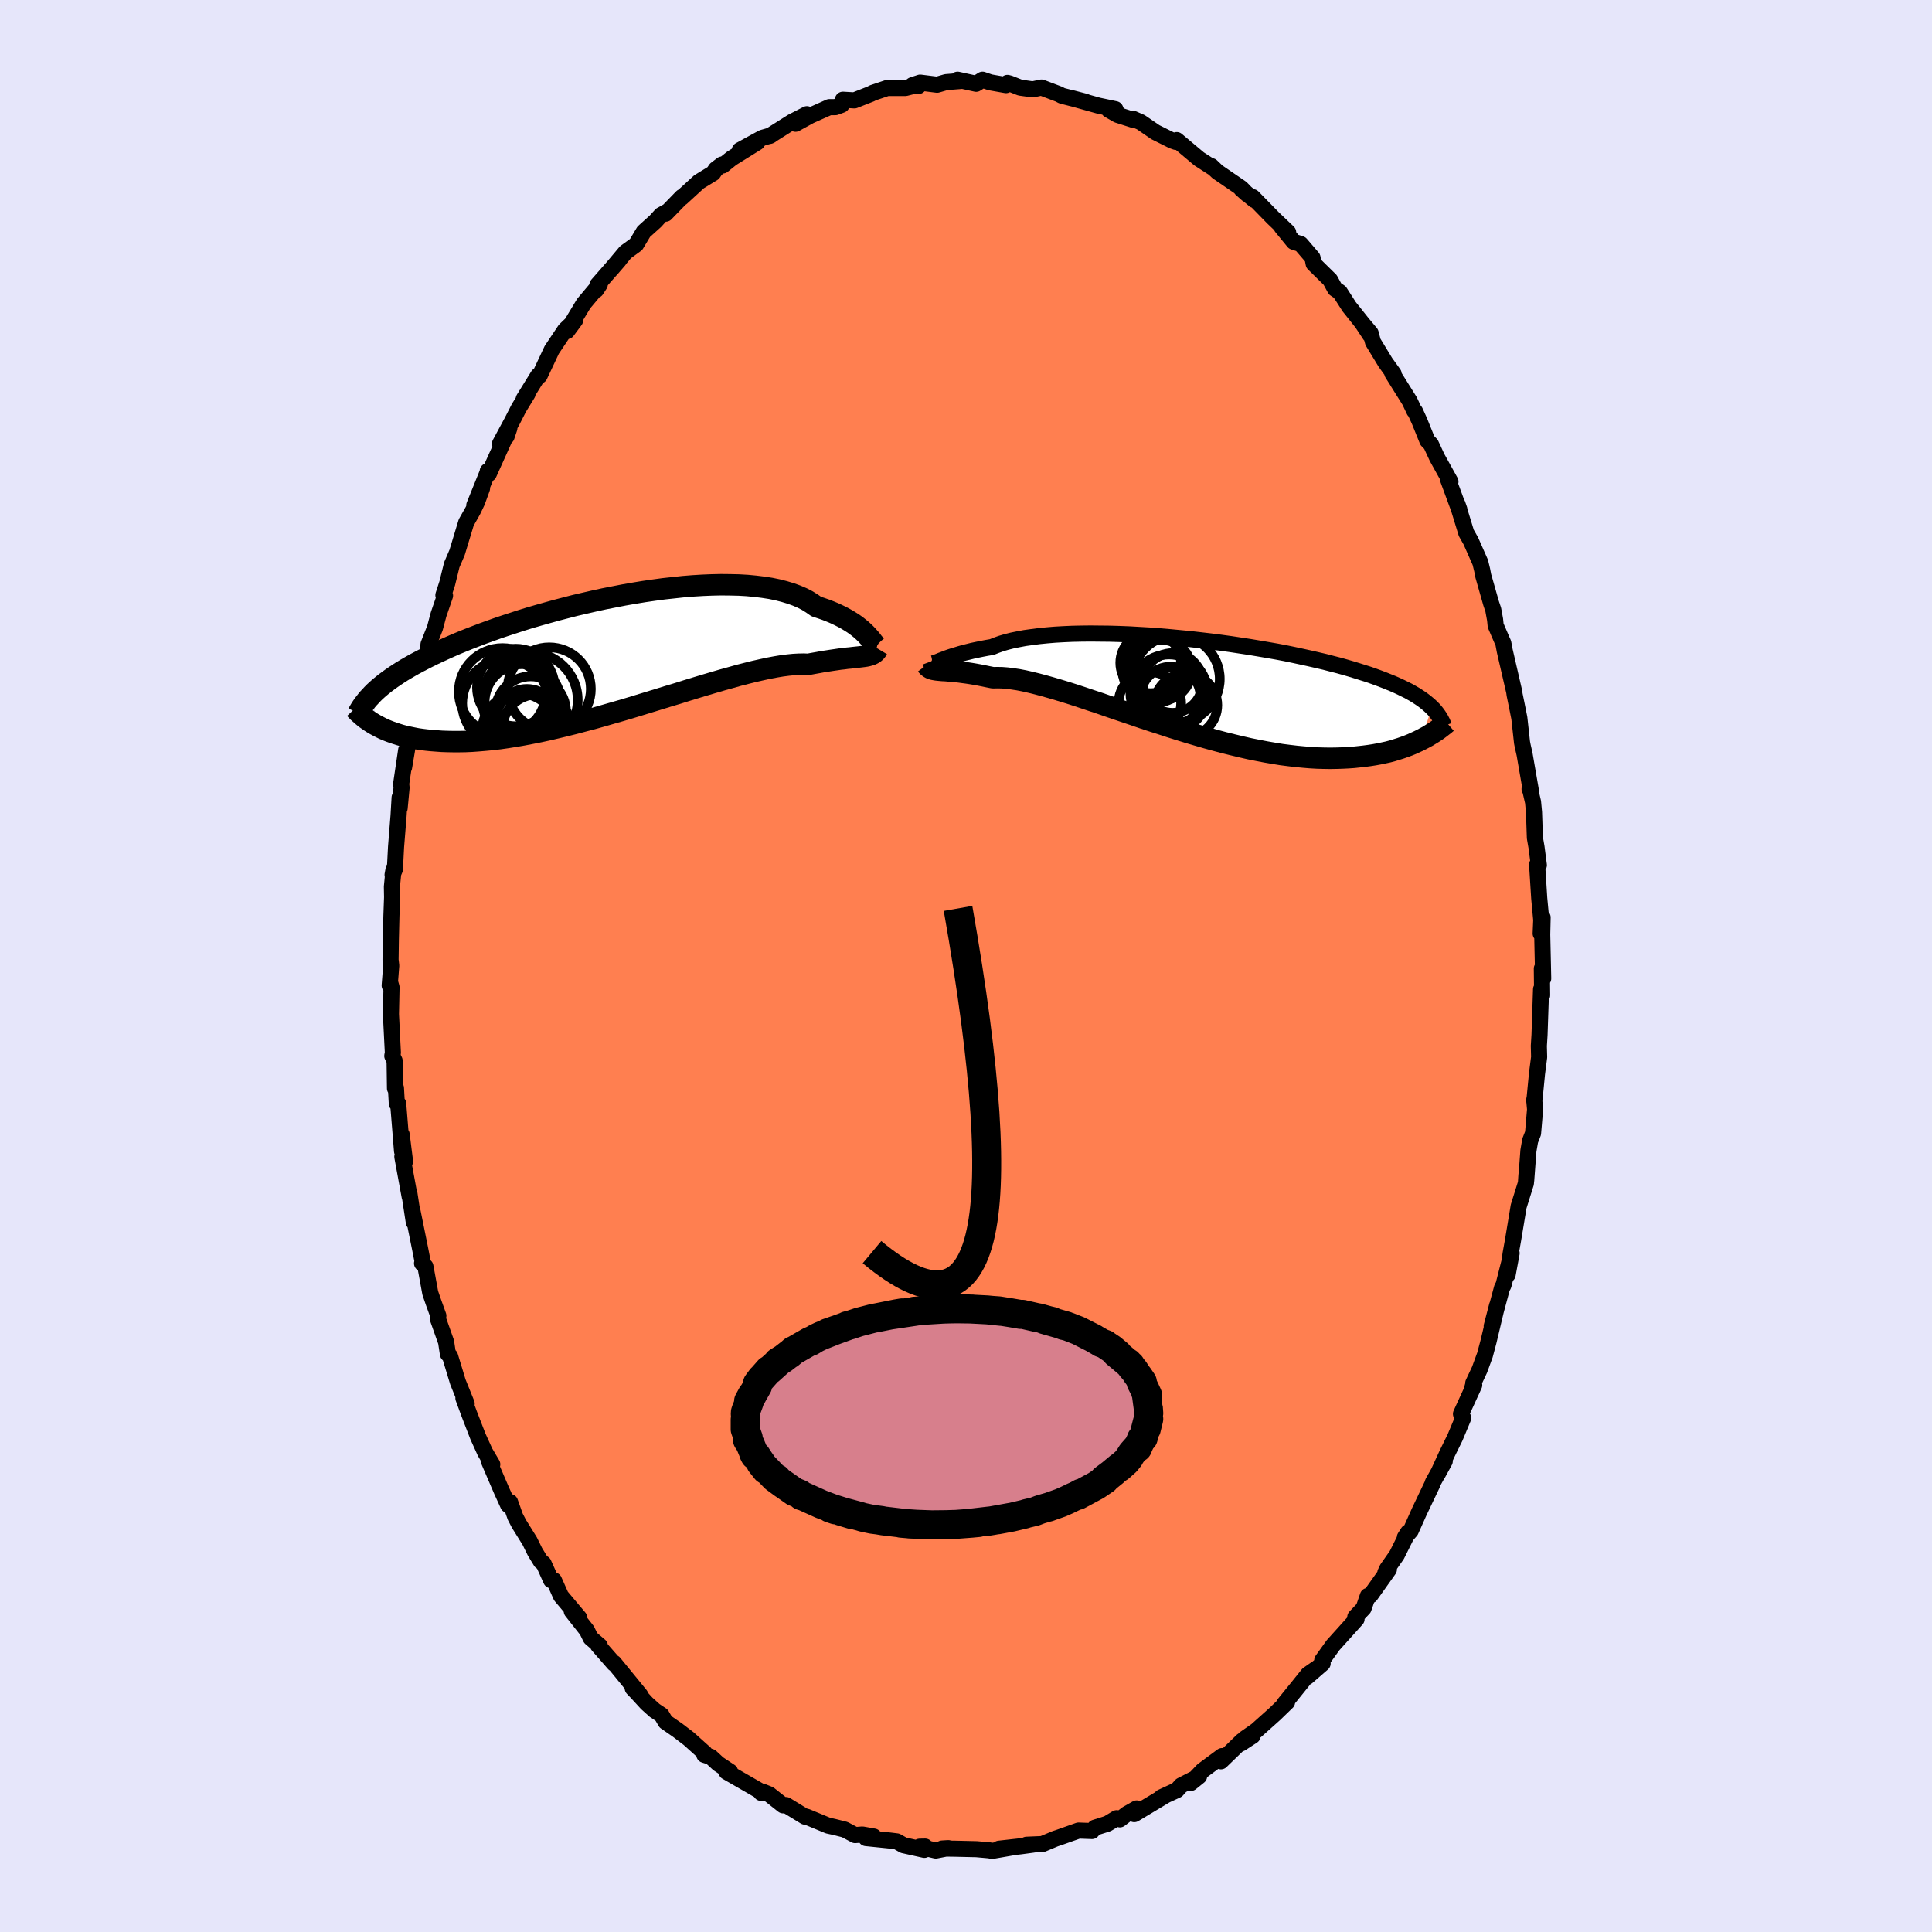 
  <svg viewBox="-100 -100 200 200" xmlns="http://www.w3.org/2000/svg" width="500" height="500" id="face-svg">
    <defs>
      <clipPath id="leftEyeClipPath">
        <polyline points="26.37,-2.03 26.18,-2.23 25.97,-2.43 25.74,-2.64 25.48,-2.85 25.2,-3.07 24.9,-3.28 24.57,-3.49 24.22,-3.7 23.84,-3.91 23.44,-4.11 23.02,-4.31 22.57,-4.5 22.09,-4.69 21.6,-4.86 21.08,-5.03 20.64,-5.34 20.16,-5.64 19.64,-5.91 19.06,-6.16 18.45,-6.38 17.79,-6.58 17.09,-6.76 16.36,-6.91 15.58,-7.03 14.77,-7.13 13.93,-7.21 13.06,-7.26 12.16,-7.28 11.23,-7.29 10.28,-7.27 9.31,-7.23 8.32,-7.17 7.32,-7.09 6.31,-6.98 5.29,-6.87 4.26,-6.73 3.23,-6.58 2.2,-6.41 1.17,-6.23 0.14,-6.03 -0.88,-5.83 -1.89,-5.61 -2.89,-5.38 -3.88,-5.15 -4.85,-4.9 -5.81,-4.65 -6.75,-4.39 -7.67,-4.13 -8.57,-3.87 -9.44,-3.6 -10.3,-3.32 -11.13,-3.05 -11.93,-2.78 -12.71,-2.5 -13.46,-2.23 -14.19,-1.95 -14.89,-1.68 -15.56,-1.41 -16.21,-1.14 -16.83,-0.87 -17.43,-0.6 -18,-0.34 -18.55,-0.08 -19.08,0.18 -19.59,0.44 -20.07,0.69 -20.54,0.94 -20.98,1.19 -21.41,1.44 -21.81,1.68 -22.2,1.93 -22.56,2.17 -22.91,2.41 -23.24,2.65 -23.55,2.88 -23.85,3.12 -24.13,3.35 -24.39,3.58 -24.64,3.81 -24.59,7.19 -24.31,7.34 -24.02,7.49 -23.72,7.64 -23.39,7.78 -23.06,7.91 -22.7,8.04 -22.33,8.16 -21.95,8.28 -21.54,8.39 -21.12,8.48 -20.69,8.57 -20.23,8.66 -19.75,8.73 -19.26,8.79 -18.75,8.84 -18.22,8.88 -17.67,8.92 -17.09,8.94 -16.5,8.95 -15.88,8.95 -15.24,8.94 -14.58,8.91 -13.89,8.86 -13.18,8.8 -12.45,8.73 -11.69,8.64 -10.92,8.53 -10.12,8.4 -9.29,8.26 -8.45,8.1 -7.59,7.93 -6.71,7.74 -5.81,7.53 -4.9,7.31 -3.97,7.08 -3.03,6.83 -2.07,6.58 -1.11,6.31 -0.14,6.03 0.84,5.75 1.82,5.46 2.8,5.16 3.78,4.86 4.76,4.56 5.73,4.26 6.7,3.97 7.65,3.67 8.6,3.38 9.53,3.1 10.44,2.83 11.33,2.57 12.2,2.33 13.05,2.09 13.87,1.88 14.67,1.68 15.43,1.51 16.16,1.35 16.86,1.22 17.52,1.11 18.14,1.03 18.73,0.97 19.28,0.94 19.79,0.93 20.25,0.95 20.79,0.85 21.3,0.76 21.78,0.67 22.25,0.6 22.7,0.53 23.12,0.47 23.52,0.41 23.9,0.37 24.26,0.32 24.6,0.29 24.92,0.25 25.21,0.22 25.49,0.19 25.74,0.16 25.98,0.13" />
      </clipPath>
      <clipPath id="rightEyeClipPath">
        <polyline points="-25.98,-2.47 -25.79,-2.55 -25.57,-2.63 -25.34,-2.72 -25.08,-2.82 -24.79,-2.92 -24.48,-3.02 -24.14,-3.12 -23.78,-3.23 -23.39,-3.34 -22.98,-3.44 -22.54,-3.55 -22.07,-3.65 -21.58,-3.75 -21.06,-3.85 -20.52,-3.94 -20.07,-4.12 -19.57,-4.3 -19.03,-4.46 -18.44,-4.61 -17.8,-4.74 -17.11,-4.87 -16.39,-4.97 -15.62,-5.07 -14.82,-5.15 -13.98,-5.22 -13.1,-5.27 -12.2,-5.31 -11.27,-5.33 -10.31,-5.34 -9.33,-5.33 -8.32,-5.32 -7.31,-5.29 -6.28,-5.25 -5.24,-5.19 -4.19,-5.13 -3.13,-5.05 -2.08,-4.96 -1.02,-4.86 0.03,-4.76 1.08,-4.64 2.11,-4.52 3.14,-4.39 4.16,-4.25 5.15,-4.1 6.14,-3.95 7.1,-3.79 8.04,-3.63 8.96,-3.47 9.86,-3.3 10.73,-3.12 11.57,-2.94 12.39,-2.76 13.18,-2.58 13.95,-2.4 14.68,-2.21 15.39,-2.03 16.07,-1.84 16.72,-1.65 17.34,-1.46 17.94,-1.27 18.51,-1.09 19.05,-0.9 19.57,-0.71 20.07,-0.52 20.54,-0.33 20.99,-0.15 21.42,0.04 21.83,0.23 22.21,0.42 22.58,0.6 22.92,0.79 23.25,0.98 23.55,1.17 23.84,1.36 24.11,1.55 24.36,1.74 24.59,1.93 24.81,2.12 25.01,2.31 23.96,5.63 23.64,5.79 23.29,5.95 22.94,6.11 22.57,6.26 22.19,6.4 21.79,6.54 21.37,6.67 20.95,6.8 20.5,6.92 20.04,7.02 19.56,7.12 19.07,7.21 18.56,7.29 18.03,7.36 17.49,7.42 16.93,7.48 16.35,7.52 15.75,7.55 15.13,7.57 14.49,7.58 13.83,7.57 13.15,7.55 12.45,7.51 11.73,7.45 10.99,7.38 10.23,7.29 9.45,7.19 8.66,7.06 7.84,6.92 7.01,6.76 6.16,6.59 5.29,6.39 4.41,6.18 3.52,5.96 2.62,5.72 1.71,5.47 0.78,5.2 -0.14,4.93 -1.08,4.64 -2.01,4.35 -2.95,4.04 -3.89,3.74 -4.83,3.43 -5.76,3.11 -6.68,2.8 -7.6,2.49 -8.5,2.18 -9.39,1.87 -10.27,1.58 -11.13,1.29 -11.98,1.01 -12.8,0.75 -13.59,0.51 -14.37,0.28 -15.12,0.07 -15.83,-0.12 -16.52,-0.29 -17.18,-0.44 -17.8,-0.56 -18.4,-0.65 -18.95,-0.72 -19.47,-0.76 -19.96,-0.77 -20.41,-0.76 -20.91,-0.86 -21.39,-0.96 -21.85,-1.05 -22.29,-1.13 -22.71,-1.2 -23.11,-1.26 -23.5,-1.31 -23.86,-1.36 -24.2,-1.4 -24.52,-1.43 -24.82,-1.45 -25.11,-1.48 -25.37,-1.5 -25.61,-1.51 -25.84,-1.53" />
      </clipPath>
      <filter id="fuzzy">
        <feTurbulence id="turbulence" baseFrequency="0.05" numOctaves="3" type="noise" result="noise" />
        <feDisplacementMap in="SourceGraphic" in2="noise" scale="2" />
      </filter>
      <linearGradient id="rainbowGradient" x1="0%" y1="0%" x2="100%" y2="0%">
        <stop offset="0%" style="stop-color: rgb(233, 236, 239); stop-opacity: 1" />
        <stop offset="50%" style="stop-color: rgb(255, 127, 80); stop-opacity: 1" />
        <stop offset="100%" style="stop-color: rgb(0, 191, 255); stop-opacity: 1" />
      </linearGradient>
    </defs>
    <rect x="-100" y="-100" width="100%" height="100%" fill="rgb(230, 230, 250)" />
    <polyline id="faceContour" points="59.75,1.3 59.61,0.27 59.64,3.03 59.53,2.41 59.37,7.14 59.3,8.27 59.31,8.67 59.33,9.43 59.11,11.14 58.83,14.01 58.82,13.85 58.91,14.84 58.7,17.31 58.4,18.08 58.22,19.12 57.99,22.2 58.02,21.61 57.96,22.49 57.21,24.88 56.62,28.43 56.38,29.76 56.07,31.95 56.48,29.73 55.64,33.04 55.49,33.31 54.42,37.29 54.98,35.14 54.09,38.88 53.72,40.27 53.16,41.8 52.51,43.18 52.6,43 52.31,44.04 52.61,43.38 51.24,46.37 51.47,46.79 50.63,48.8 49.79,50.51 48.86,52.54 49.56,51.26 48.33,53.46 48.27,53.66 46.93,56.47 46.04,58.46 45.43,59.15 45.77,58.62 44.6,60.97 43.6,62.4 43.41,62.81 43.78,62.46 41.87,65.15 41.6,65.21 41.16,66.49 40.3,67.4 40.43,67.61 38,70.31 36.88,71.87 36.92,72.2 35.33,73.58 36.2,72.78 35.41,73.33 34.34,74.66 32.97,76.35 33.24,76.2 31.97,77.43 30.07,79.13 28.84,79.99 29.67,79.7 28.47,80.48 28.59,80.2 26.39,82.33 26.09,82.17 26.51,81.79 24.51,83.27 23.27,84.57 24.13,83.88 22.27,84.83 21.84,85.31 20.23,86.05 20.57,85.91 17.42,87.8 17.67,87.21 16.66,87.78 15.93,88.34 15.6,88.22 14.65,88.79 13.35,89.2 13.04,89.55 11.65,89.5 9.59,90.23 9.25,90.34 7.91,90.9 6.27,90.97 6.92,90.96 5.66,91.13 3.42,91.38 5.11,91.19 2.69,91.61 2.44,91.55 1.09,91.43 -1.09,91.38 -2.47,91.36 -1.84,91.32 -3.13,91.57 -4.8,91.17 -4.23,91.16 -4.31,91.5 -6.46,91.02 -7.17,90.62 -7.9,90.53 -10.35,90.28 -9.54,90.12 -10.73,89.91 -11.48,89.97 -12.55,89.4 -13.58,89.14 -14.09,89.03 -14.27,88.99 -16.47,88.08 -16.67,88.06 -18.63,86.86 -18.93,86.89 -20.37,85.75 -21.04,85.48 -21.21,85.6 -21.36,85.39 -24.8,83.41 -24.42,83.4 -25.64,82.59 -26.42,81.87 -27.09,81.66 -27.03,81.49 -28.69,80 -29.87,79.1 -31.1,78.25 -31.51,77.55 -32.24,77.06 -33.05,76.33 -34.06,75.23 -34.5,74.77 -33.72,75.47 -36.44,72.14 -36.44,72.22 -38.09,70.33 -37.9,70.38 -38.85,69.57 -39.24,68.78 -40.81,66.79 -40.03,67.48 -41.93,65.22 -42.65,63.6 -42.95,63.58 -43.73,61.85 -44.01,61.64 -44.62,60.64 -45.16,59.54 -46.28,57.74 -46.66,57.01 -47.2,55.49 -47.4,55.79 -48.07,54.32 -49.35,51.34 -49.43,51.14 -49.04,51.59 -49.79,50.32 -50.52,48.71 -51.43,46.36 -52.03,44.73 -51.69,45.31 -52.6,43.06 -53.41,40.39 -53.63,40.17 -53.82,38.92 -54.68,36.49 -54.62,36.21 -55.13,34.8 -55.46,33.84 -55.96,31.11 -56.31,30.78 -56.23,30.7 -56.51,29.27 -57.33,25.22 -57.16,26.53 -57.64,23.4 -57.59,23.88 -58.35,19.74 -58.07,20.23 -58.42,17.44 -58.38,19.17 -58.78,14.24 -58.92,14.25 -59.01,12.64 -59.11,12.67 -59.15,9.8 -59.39,9.31 -59.33,8.98 -59.53,4.98 -59.47,2.2 -59.63,1.64 -59.66,2.02 -59.5,-0.04 -59.57,-0.64 -59.54,-2.72 -59.48,-5.18 -59.41,-7.13 -59.43,-8.21 -59.25,-10.04 -59.36,-9.43 -59.12,-10.01 -59,-12.33 -58.74,-15.57 -58.63,-17.44 -58.63,-16.34 -58.43,-18.46 -58.47,-18.86 -57.95,-22.37 -58.17,-20.56 -57.64,-23.71 -57.21,-26.03 -56.98,-26.84 -56.53,-28.92 -56.74,-28.43 -56.02,-31.03 -55.74,-32.04 -55.64,-33.3 -54.97,-35 -54.6,-36.39 -53.93,-38.34 -54.1,-38.39 -53.7,-39.62 -53.23,-41.53 -52.68,-42.81 -51.74,-45.91 -51.04,-47.15 -50.61,-48.05 -50.1,-49.45 -50.9,-47.69 -49.51,-51.13 -49.51,-51.23 -49.4,-50.95 -47.27,-55.68 -47.56,-54.81 -48.24,-54.07 -46.98,-56.41 -46.29,-57.76 -45.39,-59.23 -45.78,-58.71 -44.29,-61.12 -44.14,-61.11 -42.88,-63.79 -41.5,-65.85 -40.51,-66.8 -40.46,-66.85 -41.29,-65.73 -39.58,-68.57 -37.91,-70.56 -38.29,-69.98 -38.15,-70.51 -35.92,-73.06 -36.75,-72.1 -35.25,-73.89 -34.15,-74.69 -33.36,-76.01 -32.15,-77.1 -31.57,-77.74 -30.85,-78.14 -31.09,-77.88 -29.41,-79.61 -29.44,-79.53 -27.64,-81.18 -26.17,-82.08 -25.9,-82.48 -25.26,-82.97 -25.18,-82.87 -24.26,-83.61 -21.61,-85.26 -23.42,-84.45 -21.08,-85.73 -20.21,-85.98 -20.32,-85.93 -18.01,-87.39 -16.47,-88.18 -17.65,-87.19 -16.14,-88.02 -14.15,-88.91 -13.52,-88.91 -12.87,-89.15 -12.74,-89.68 -11.55,-89.61 -9.85,-90.28 -9.65,-90.39 -8.16,-90.89 -6.28,-90.89 -5.25,-91.15 -4.92,-91.1 -5.54,-91.19 -4.74,-91.45 -2.99,-91.23 -2.06,-91.5 -0.54,-91.62 -0.87,-91.75 1.05,-91.33 1.71,-91.75 2.5,-91.48 4.14,-91.19 4.29,-91.42 4.52,-91.36 5.61,-90.93 6.9,-90.75 7.81,-90.94 9.63,-90.25 9.93,-90.09 12.37,-89.47 10.8,-89.88 13.7,-89.07 15.46,-88.7 15.7,-88.14 14.78,-88.63 15.69,-88.11 17.44,-87.55 17.23,-87.73 18.1,-87.35 19.6,-86.32 21.36,-85.44 21.73,-85.31 21.81,-85.5 24.13,-83.55 25.51,-82.66 25.41,-82.8 26.03,-82.21 28.5,-80.52 29.12,-79.88 28.49,-80.44 29.85,-79.3 29.64,-79.54 29.69,-79.59 31.79,-77.44 33.35,-75.95 32.67,-76.5 33.92,-74.97 34.65,-74.74 35.87,-73.32 35.99,-72.7 37.7,-71.02 38.2,-70.1 38.7,-69.76 39.66,-68.26 41.1,-66.45 41.82,-65.33 41.01,-66.56 41.89,-65.51 42.13,-64.6 43.42,-62.48 44.27,-61.3 44.13,-61.36 45.93,-58.48 46.4,-57.48 46.49,-57.41 46.94,-56.42 47.76,-54.39 48.13,-54.01 48.77,-52.63 50.15,-50.14 49.9,-50.38 50.95,-47.53 51.07,-47.26 50.88,-47.8 51.79,-44.83 52.26,-44 53.24,-41.78 53.43,-41 53.55,-40.38 54.36,-37.54 54.58,-36.89 54.77,-35.85 54.83,-35.25 55.48,-33.74 55.62,-33.43 55.77,-32.63 56.75,-28.39 56.79,-28.09 57.04,-26.87 57.28,-25.67 57.56,-23.13 57.64,-22.73 57.82,-21.94 58.46,-18.24 58.34,-18.32 58.42,-18.18 58.7,-16.97 58.8,-15.91 58.89,-13.27 59.06,-12.29 59.3,-10.44 59.12,-10.5 59.34,-7.01 59.55,-4.76 59.49,-3.36 59.69,-5.03 59.65,-3.26 59.75,1.3 59.61,0.27" fill="rgb(255, 127, 80)" stroke="black" stroke-width="1.667" stroke-linejoin="round" filter="url(#fuzzy)" />
    <g transform="translate(23.2 -29.08)">
      <polyline id="rightCountour" points="-25.98,-2.47 -25.79,-2.55 -25.57,-2.63 -25.34,-2.72 -25.08,-2.82 -24.79,-2.92 -24.48,-3.02 -24.14,-3.12 -23.78,-3.23 -23.39,-3.34 -22.98,-3.44 -22.54,-3.55 -22.07,-3.65 -21.58,-3.75 -21.06,-3.85 -20.52,-3.94 -20.07,-4.12 -19.57,-4.3 -19.03,-4.46 -18.44,-4.61 -17.8,-4.74 -17.11,-4.87 -16.39,-4.97 -15.62,-5.07 -14.82,-5.15 -13.98,-5.22 -13.1,-5.27 -12.2,-5.31 -11.27,-5.33 -10.31,-5.34 -9.33,-5.33 -8.32,-5.32 -7.31,-5.29 -6.28,-5.25 -5.24,-5.19 -4.19,-5.13 -3.13,-5.05 -2.08,-4.96 -1.02,-4.86 0.03,-4.76 1.08,-4.64 2.11,-4.52 3.14,-4.39 4.16,-4.25 5.15,-4.1 6.14,-3.95 7.1,-3.79 8.04,-3.63 8.96,-3.47 9.86,-3.3 10.73,-3.12 11.57,-2.94 12.39,-2.76 13.18,-2.58 13.95,-2.4 14.68,-2.21 15.39,-2.03 16.07,-1.84 16.72,-1.65 17.34,-1.46 17.94,-1.27 18.51,-1.09 19.05,-0.9 19.57,-0.71 20.07,-0.52 20.54,-0.33 20.99,-0.15 21.42,0.04 21.83,0.23 22.21,0.42 22.58,0.6 22.92,0.79 23.25,0.98 23.55,1.17 23.84,1.36 24.11,1.55 24.36,1.74 24.59,1.93 24.81,2.12 25.01,2.31 23.96,5.63 23.64,5.79 23.29,5.95 22.94,6.11 22.57,6.26 22.19,6.4 21.79,6.54 21.37,6.67 20.95,6.8 20.5,6.92 20.04,7.02 19.56,7.12 19.07,7.21 18.56,7.29 18.03,7.36 17.49,7.42 16.93,7.48 16.35,7.52 15.75,7.55 15.13,7.57 14.49,7.58 13.83,7.57 13.15,7.55 12.45,7.51 11.73,7.45 10.99,7.38 10.23,7.29 9.45,7.19 8.66,7.06 7.84,6.92 7.01,6.76 6.16,6.59 5.29,6.39 4.41,6.18 3.52,5.96 2.62,5.72 1.71,5.47 0.78,5.2 -0.14,4.93 -1.08,4.64 -2.01,4.35 -2.95,4.04 -3.89,3.74 -4.83,3.43 -5.76,3.11 -6.68,2.8 -7.6,2.49 -8.5,2.18 -9.39,1.87 -10.27,1.58 -11.13,1.29 -11.98,1.01 -12.8,0.75 -13.59,0.51 -14.37,0.28 -15.12,0.07 -15.83,-0.12 -16.52,-0.29 -17.18,-0.44 -17.8,-0.56 -18.4,-0.65 -18.95,-0.72 -19.47,-0.76 -19.96,-0.77 -20.41,-0.76 -20.91,-0.86 -21.39,-0.96 -21.85,-1.05 -22.29,-1.13 -22.71,-1.2 -23.11,-1.26 -23.5,-1.31 -23.86,-1.36 -24.2,-1.4 -24.52,-1.43 -24.82,-1.45 -25.11,-1.48 -25.37,-1.5 -25.61,-1.51 -25.84,-1.53" fill="white" stroke="white" stroke-width="0" stroke-linejoin="round" filter="url(#fuzzy)" />
    </g>
    <g transform="translate(-36.58 -32.18)">
      <polyline id="leftCountour" points="26.37,-2.03 26.18,-2.23 25.97,-2.43 25.74,-2.64 25.48,-2.85 25.2,-3.07 24.9,-3.28 24.57,-3.49 24.22,-3.7 23.84,-3.91 23.44,-4.11 23.02,-4.31 22.57,-4.5 22.09,-4.69 21.6,-4.86 21.08,-5.03 20.64,-5.34 20.16,-5.64 19.64,-5.91 19.06,-6.16 18.45,-6.38 17.79,-6.58 17.09,-6.76 16.36,-6.91 15.58,-7.03 14.77,-7.13 13.93,-7.21 13.06,-7.26 12.16,-7.28 11.23,-7.29 10.28,-7.27 9.31,-7.23 8.32,-7.17 7.32,-7.09 6.31,-6.98 5.29,-6.87 4.26,-6.73 3.23,-6.58 2.2,-6.41 1.17,-6.23 0.14,-6.03 -0.88,-5.83 -1.89,-5.61 -2.89,-5.38 -3.88,-5.15 -4.85,-4.9 -5.81,-4.65 -6.75,-4.39 -7.67,-4.13 -8.57,-3.87 -9.44,-3.6 -10.3,-3.32 -11.13,-3.05 -11.93,-2.78 -12.71,-2.5 -13.46,-2.23 -14.19,-1.95 -14.89,-1.68 -15.56,-1.41 -16.21,-1.14 -16.83,-0.87 -17.43,-0.6 -18,-0.34 -18.55,-0.08 -19.08,0.18 -19.59,0.44 -20.07,0.69 -20.54,0.94 -20.98,1.19 -21.41,1.44 -21.81,1.68 -22.2,1.93 -22.56,2.17 -22.91,2.41 -23.24,2.65 -23.55,2.88 -23.85,3.12 -24.13,3.35 -24.39,3.58 -24.64,3.81 -24.59,7.19 -24.31,7.34 -24.02,7.49 -23.72,7.64 -23.39,7.78 -23.06,7.91 -22.7,8.04 -22.33,8.16 -21.95,8.28 -21.54,8.39 -21.12,8.48 -20.69,8.57 -20.23,8.66 -19.75,8.73 -19.26,8.79 -18.75,8.84 -18.22,8.88 -17.67,8.92 -17.09,8.94 -16.5,8.95 -15.88,8.95 -15.24,8.94 -14.58,8.91 -13.89,8.86 -13.18,8.8 -12.45,8.73 -11.69,8.64 -10.92,8.53 -10.12,8.4 -9.29,8.26 -8.45,8.1 -7.59,7.93 -6.71,7.74 -5.81,7.53 -4.9,7.31 -3.97,7.08 -3.03,6.83 -2.07,6.58 -1.11,6.31 -0.14,6.03 0.84,5.75 1.82,5.46 2.8,5.16 3.78,4.86 4.76,4.56 5.73,4.26 6.7,3.97 7.65,3.67 8.6,3.38 9.53,3.1 10.44,2.83 11.33,2.57 12.2,2.33 13.05,2.09 13.87,1.88 14.67,1.68 15.43,1.51 16.16,1.35 16.86,1.22 17.52,1.11 18.14,1.03 18.73,0.97 19.28,0.94 19.79,0.93 20.25,0.95 20.79,0.85 21.3,0.76 21.78,0.67 22.25,0.6 22.7,0.53 23.12,0.47 23.52,0.41 23.9,0.37 24.26,0.32 24.6,0.29 24.92,0.25 25.21,0.22 25.49,0.19 25.74,0.16 25.98,0.13" fill="white" stroke="white" stroke-width="0" stroke-linejoin="round" filter="url(#fuzzy)" />
    </g>
    <g transform="translate(23.2 -29.08)">
      <polyline id="rightUpper" points="-26.91,-2.42 -26.88,-2.34 -26.83,-2.29 -26.78,-2.25 -26.71,-2.24 -26.63,-2.24 -26.54,-2.26 -26.43,-2.3 -26.3,-2.34 -26.15,-2.4 -25.98,-2.47 -25.79,-2.55 -25.57,-2.63 -25.34,-2.72 -25.08,-2.82 -24.79,-2.92 -24.48,-3.02 -24.14,-3.12 -23.78,-3.23 -23.39,-3.34 -22.98,-3.44 -22.54,-3.55 -22.07,-3.65 -21.58,-3.75 -21.06,-3.85 -20.52,-3.94 -20.07,-4.12 -19.57,-4.3 -19.03,-4.46 -18.44,-4.61 -17.8,-4.74 -17.11,-4.87 -16.39,-4.97 -15.62,-5.07 -14.82,-5.15 -13.98,-5.22 -13.1,-5.27 -12.2,-5.31 -11.27,-5.33 -10.31,-5.34 -9.33,-5.33 -8.32,-5.32 -7.31,-5.29 -6.28,-5.25 -5.24,-5.19 -4.19,-5.13 -3.13,-5.05 -2.08,-4.96 -1.02,-4.86 0.03,-4.76 1.08,-4.64 2.11,-4.52 3.14,-4.39 4.16,-4.25 5.15,-4.1 6.14,-3.95 7.1,-3.79 8.04,-3.63 8.96,-3.47 9.86,-3.3 10.73,-3.12 11.57,-2.94 12.39,-2.76 13.18,-2.58 13.95,-2.4 14.68,-2.21 15.39,-2.03 16.07,-1.84 16.72,-1.65 17.34,-1.46 17.94,-1.27 18.51,-1.09 19.05,-0.9 19.57,-0.71 20.07,-0.52 20.54,-0.33 20.99,-0.15 21.42,0.04 21.83,0.23 22.21,0.42 22.58,0.6 22.92,0.79 23.25,0.98 23.55,1.17 23.84,1.36 24.11,1.55 24.36,1.74 24.59,1.93 24.81,2.12 25.01,2.31 25.2,2.5 25.37,2.69 25.52,2.88 25.66,3.07 25.79,3.26 25.91,3.45 26.01,3.64 26.11,3.83 26.19,4.02 26.26,4.22" fill="none" stroke="black" stroke-width="1.667" stroke-linejoin="round" filter="url(#fuzzy)" />
      <polyline id="rightLower" points="-27.28,-2.08 -27.19,-1.96 -27.09,-1.87 -26.98,-1.79 -26.86,-1.72 -26.73,-1.67 -26.58,-1.63 -26.42,-1.6 -26.24,-1.57 -26.05,-1.55 -25.84,-1.53 -25.61,-1.51 -25.37,-1.5 -25.11,-1.48 -24.82,-1.45 -24.52,-1.43 -24.2,-1.4 -23.86,-1.36 -23.5,-1.31 -23.11,-1.26 -22.71,-1.2 -22.29,-1.13 -21.85,-1.05 -21.39,-0.96 -20.91,-0.86 -20.41,-0.76 -19.96,-0.77 -19.47,-0.76 -18.95,-0.72 -18.4,-0.65 -17.8,-0.56 -17.18,-0.44 -16.52,-0.29 -15.83,-0.12 -15.12,0.07 -14.37,0.28 -13.59,0.51 -12.8,0.75 -11.98,1.01 -11.13,1.29 -10.27,1.58 -9.39,1.87 -8.5,2.18 -7.6,2.49 -6.68,2.8 -5.76,3.11 -4.83,3.43 -3.89,3.74 -2.95,4.04 -2.01,4.35 -1.08,4.64 -0.14,4.93 0.78,5.2 1.71,5.47 2.62,5.72 3.52,5.96 4.41,6.18 5.29,6.39 6.16,6.59 7.01,6.76 7.84,6.92 8.66,7.06 9.45,7.19 10.23,7.29 10.99,7.38 11.73,7.45 12.45,7.51 13.15,7.55 13.83,7.57 14.49,7.58 15.13,7.57 15.75,7.55 16.35,7.52 16.93,7.48 17.49,7.42 18.03,7.36 18.56,7.29 19.07,7.21 19.56,7.12 20.04,7.02 20.5,6.92 20.95,6.8 21.37,6.67 21.79,6.54 22.19,6.4 22.57,6.26 22.94,6.11 23.29,5.95 23.64,5.79 23.96,5.63 24.28,5.46 24.58,5.3 24.87,5.12 25.15,4.95 25.41,4.78 25.67,4.6 25.91,4.42 26.14,4.24 26.36,4.07 26.57,3.89" fill="none" stroke="black" stroke-width="2.222" stroke-linejoin="round" filter="url(#fuzzy)" />
      <circle r="4.516" cx="-1.445" cy="-0.635" stroke="black" fill="none" stroke-width="1.0" filter="url(#fuzzy)" clip-path="url(#rightEyeClipPath)" /><circle r="3.1" cx="-2.025" cy="1.2" stroke="black" fill="none" stroke-width="1.0" filter="url(#fuzzy)" clip-path="url(#rightEyeClipPath)" /><circle r="3.238" cx="-4.17" cy="1.885" stroke="black" fill="none" stroke-width="1.0" filter="url(#fuzzy)" clip-path="url(#rightEyeClipPath)" /><circle r="3.144" cx="-3.38" cy="-1.78" stroke="black" fill="none" stroke-width="1.0" filter="url(#fuzzy)" clip-path="url(#rightEyeClipPath)" /><circle r="3.256" cx="-0.44" cy="2.075" stroke="black" fill="none" stroke-width="1.0" filter="url(#fuzzy)" clip-path="url(#rightEyeClipPath)" /><circle r="3.438" cx="-3.57" cy="-1.62" stroke="black" fill="none" stroke-width="1.0" filter="url(#fuzzy)" clip-path="url(#rightEyeClipPath)" /><circle r="3.14" cx="-2.985" cy="-1.545" stroke="black" fill="none" stroke-width="1.0" filter="url(#fuzzy)" clip-path="url(#rightEyeClipPath)" /><circle r="3.092" cx="-1.815" cy="-0.22" stroke="black" fill="none" stroke-width="1.0" filter="url(#fuzzy)" clip-path="url(#rightEyeClipPath)" /><circle r="3.992" cx="-2.19" cy="0.82" stroke="black" fill="none" stroke-width="1.0" filter="url(#fuzzy)" clip-path="url(#rightEyeClipPath)" /><circle r="3.144" cx="-4.085" cy="-2.305" stroke="black" fill="none" stroke-width="1.0" filter="url(#fuzzy)" clip-path="url(#rightEyeClipPath)" />
      </g>
    <g transform="translate(-36.58 -32.18)">
      <polyline id="leftUpper" points="27.37,-0.9 27.33,-0.91 27.27,-0.95 27.21,-1.01 27.13,-1.11 27.05,-1.22 26.94,-1.35 26.83,-1.5 26.69,-1.67 26.54,-1.84 26.37,-2.03 26.18,-2.23 25.97,-2.43 25.74,-2.64 25.48,-2.85 25.2,-3.07 24.9,-3.28 24.57,-3.49 24.22,-3.7 23.84,-3.91 23.44,-4.11 23.02,-4.31 22.57,-4.5 22.09,-4.69 21.6,-4.86 21.08,-5.03 20.64,-5.34 20.16,-5.64 19.64,-5.91 19.06,-6.16 18.45,-6.38 17.79,-6.58 17.09,-6.76 16.36,-6.91 15.58,-7.03 14.77,-7.13 13.93,-7.21 13.06,-7.26 12.16,-7.28 11.23,-7.29 10.28,-7.27 9.31,-7.23 8.32,-7.17 7.32,-7.09 6.31,-6.98 5.29,-6.87 4.26,-6.73 3.23,-6.58 2.2,-6.41 1.17,-6.23 0.14,-6.03 -0.88,-5.83 -1.89,-5.61 -2.89,-5.38 -3.88,-5.15 -4.85,-4.9 -5.81,-4.65 -6.75,-4.39 -7.67,-4.13 -8.57,-3.87 -9.44,-3.6 -10.3,-3.32 -11.13,-3.05 -11.93,-2.78 -12.71,-2.5 -13.46,-2.23 -14.19,-1.95 -14.89,-1.68 -15.56,-1.41 -16.21,-1.14 -16.83,-0.87 -17.43,-0.6 -18,-0.34 -18.55,-0.08 -19.08,0.18 -19.59,0.44 -20.07,0.69 -20.54,0.94 -20.98,1.19 -21.41,1.44 -21.81,1.68 -22.2,1.93 -22.56,2.17 -22.91,2.41 -23.24,2.65 -23.55,2.88 -23.85,3.12 -24.13,3.35 -24.39,3.58 -24.64,3.81 -24.87,4.04 -25.08,4.27 -25.29,4.49 -25.48,4.72 -25.65,4.94 -25.82,5.16 -25.97,5.38 -26.11,5.6 -26.24,5.82 -26.36,6.04" fill="none" stroke="black" stroke-width="2.222" stroke-linejoin="round" filter="url(#fuzzy)" />
      <polyline id="leftLower" points="27.45,-0.67 27.36,-0.52 27.26,-0.39 27.15,-0.28 27.02,-0.18 26.89,-0.11 26.74,-0.04 26.57,0.01 26.39,0.06 26.19,0.1 25.98,0.13 25.74,0.16 25.49,0.19 25.21,0.22 24.92,0.25 24.6,0.29 24.26,0.32 23.9,0.37 23.52,0.41 23.12,0.47 22.7,0.53 22.25,0.6 21.78,0.67 21.3,0.76 20.79,0.85 20.25,0.95 19.79,0.93 19.28,0.94 18.73,0.97 18.14,1.03 17.52,1.11 16.86,1.22 16.16,1.35 15.43,1.51 14.67,1.68 13.87,1.88 13.05,2.09 12.2,2.33 11.33,2.57 10.44,2.83 9.53,3.1 8.6,3.38 7.65,3.67 6.7,3.97 5.73,4.26 4.76,4.56 3.78,4.86 2.8,5.16 1.82,5.46 0.84,5.75 -0.14,6.03 -1.11,6.31 -2.07,6.58 -3.03,6.83 -3.97,7.08 -4.9,7.31 -5.81,7.53 -6.71,7.74 -7.59,7.93 -8.45,8.1 -9.29,8.26 -10.12,8.4 -10.92,8.53 -11.69,8.64 -12.45,8.73 -13.18,8.8 -13.89,8.86 -14.58,8.91 -15.24,8.94 -15.88,8.95 -16.5,8.95 -17.09,8.94 -17.67,8.92 -18.22,8.88 -18.75,8.84 -19.26,8.79 -19.75,8.73 -20.23,8.66 -20.69,8.57 -21.12,8.48 -21.54,8.39 -21.95,8.28 -22.33,8.16 -22.7,8.04 -23.06,7.91 -23.39,7.78 -23.72,7.64 -24.02,7.49 -24.31,7.34 -24.59,7.19 -24.86,7.03 -25.11,6.87 -25.34,6.71 -25.57,6.55 -25.78,6.38 -25.98,6.21 -26.17,6.04 -26.35,5.88 -26.52,5.7 -26.68,5.53" fill="none" stroke="black" stroke-width="2.222" stroke-linejoin="round" filter="url(#fuzzy)" />
      <circle r="3.17" cx="-8.876" cy="6.669" stroke="black" fill="none" stroke-width="1.0" filter="url(#fuzzy)" clip-path="url(#leftEyeClipPath)" /><circle r="4.502" cx="-11.071" cy="4.984" stroke="black" fill="none" stroke-width="1.0" filter="url(#fuzzy)" clip-path="url(#leftEyeClipPath)" /><circle r="3.558" cx="-7.841" cy="7.629" stroke="black" fill="none" stroke-width="1.0" filter="url(#fuzzy)" clip-path="url(#leftEyeClipPath)" /><circle r="4.926" cx="-8.541" cy="4.649" stroke="black" fill="none" stroke-width="1.0" filter="url(#fuzzy)" clip-path="url(#leftEyeClipPath)" /><circle r="4.514" cx="-11.406" cy="3.784" stroke="black" fill="none" stroke-width="1.0" filter="url(#fuzzy)" clip-path="url(#leftEyeClipPath)" /><circle r="4.014" cx="-10.026" cy="3.349" stroke="black" fill="none" stroke-width="1.0" filter="url(#fuzzy)" clip-path="url(#leftEyeClipPath)" /><circle r="4.306" cx="-6.561" cy="3.499" stroke="black" fill="none" stroke-width="1.0" filter="url(#fuzzy)" clip-path="url(#leftEyeClipPath)" /><circle r="3.892" cx="-9.626" cy="7.859" stroke="black" fill="none" stroke-width="1.0" filter="url(#fuzzy)" clip-path="url(#leftEyeClipPath)" /><circle r="3.65" cx="-8.481" cy="5.844" stroke="black" fill="none" stroke-width="1.0" filter="url(#fuzzy)" clip-path="url(#leftEyeClipPath)" /><circle r="3.942" cx="-9.316" cy="4.874" stroke="black" fill="none" stroke-width="1.0" filter="url(#fuzzy)" clip-path="url(#leftEyeClipPath)" />
    </g>
    <g id="hairs">
      
    </g>
    
        <g id="lineNose">
        <path d="M -9.73,29.62 Q 8.08, 44.505 -0.825, -5.962" fill="none" stroke="black" stroke-width="3" stroke-linejoin="round" filter="url(#fuzzy)"></path>
        </g>
      
    <g id="mouth">
      <polyline points="18.87,45.61 18.92,46.3 18.86,46.54 18.92,46.89 18.67,47.91 18.79,47.14 18.5,48.27 18.35,48.84 18.15,48.97 18.22,48.87 17.85,49.65 17.77,49.87 17.84,49.68 17.17,50.44 16.9,50.87 16.9,50.89 16.56,51.31 15.86,51.93 16.08,51.74 15.89,51.86 14.5,53.02 15.29,52.38 14.28,53.14 14.31,53.15 14.39,53.16 13.58,53.71 13.44,53.8 11.58,54.8 11.88,54.58 11.44,54.82 11.08,54.98 10.46,55.28 9.8,55.57 8.5,56.03 8.65,55.98 7.78,56.23 7.57,56.3 7.13,56.47 6.25,56.68 6.08,56.74 4.72,57.06 3.26,57.33 4.63,57.07 2.74,57.41 2.18,57.5 2.52,57.44 0.38,57.69 1.31,57.61 0.57,57.68 -1.02,57.8 -2.71,57.85 -1.89,57.83 -3.93,57.85 -3.7,57.85 -3.45,57.85 -5.87,57.76 -4.8,57.81 -6.74,57.68 -5.91,57.75 -6.64,57.67 -8.07,57.5 -8.58,57.44 -9.17,57.34 -8.72,57.4 -9.73,57.27 -10.67,57.07 -10.96,56.98 -13.01,56.43 -11.85,56.78 -13.73,56.19 -13.53,56.3 -14.07,56.12 -13.83,56.16 -14.99,55.72 -15.32,55.57 -16.76,54.92 -17.03,54.84 -17.18,54.67 -17.79,54.42 -17.8,54.41 -18.77,53.73 -18.92,53.63 -19.79,52.99 -19.58,53.06 -19.82,52.96 -20.29,52.47 -20.95,51.78 -21.25,51.46 -20.7,52.15 -21.41,51.13 -21.69,50.7 -21.96,50.48 -21.86,50.67 -22.35,49.48 -22.63,49.04 -22.58,49.13 -22.68,48.46 -22.64,48.77 -22.54,48.86 -22.86,47.97 -22.86,46.95 -22.8,46.93 -22.85,46.36 -22.78,46.01 -22.77,45.99 -22.84,46.2 -22.46,45.18 -22.51,45.06 -22.14,44.38 -22.38,44.91 -22.01,44.23 -21.57,43.46 -21.63,43.45 -21.59,43.23 -21.18,42.68 -21.24,42.77 -20.41,41.83 -20.33,41.82 -19.33,40.92 -19.03,40.71 -19.47,40.99 -18.96,40.68 -17.89,39.85 -18.29,40.19 -17.9,39.83 -17.67,39.72 -16.19,38.87 -15.8,38.7 -16.05,38.85 -15.52,38.53 -15.02,38.29 -13.39,37.65 -14.34,37.98 -13.32,37.63 -12.25,37.24 -12.32,37.24 -12.01,37.17 -10.99,36.83 -11.12,36.87 -9.57,36.47 -9.22,36.41 -7.22,36.01 -6.63,35.91 -7.88,36.14 -5.2,35.74 -5.35,35.74 -5.3,35.74 -3.42,35.57 -4.12,35.63 -2.33,35.52 -1.27,35.49 -2.19,35.51 -0.93,35.49 0.66,35.51 -0.41,35.49 0.29,35.5 2.2,35.6 2.6,35.64 3.62,35.75 2.45,35.63 3.4,35.7 4.66,35.9 5.65,36.07 5.86,36.06 7.3,36.39 7.6,36.44 8.49,36.69 8.95,36.8 8.1,36.61 10.38,37.26 10.11,37.22 9.99,37.17 10.62,37.35 11.64,37.75 12.94,38.41 13.26,38.57 13.12,38.5 13.97,38.99 13.96,39 14.42,39.17 14.41,39.18 15.07,39.62 15.73,40.17 15.55,40.09 16.13,40.57 17.04,41.34 17.23,41.66 16.78,41.08 17.45,41.89 17.65,42.21 17.89,42.53 18.26,43.07 18.12,43.09 18.4,43.64 18.24,43.22 18.8,44.42 18.59,44.12 18.64,44.13 18.85,45.69 18.87,45.82" fill="rgb(215,127,140)" stroke="black" stroke-width="3" stroke-linejoin="round" filter="url(#fuzzy)" />
    </g>
  </svg>
  